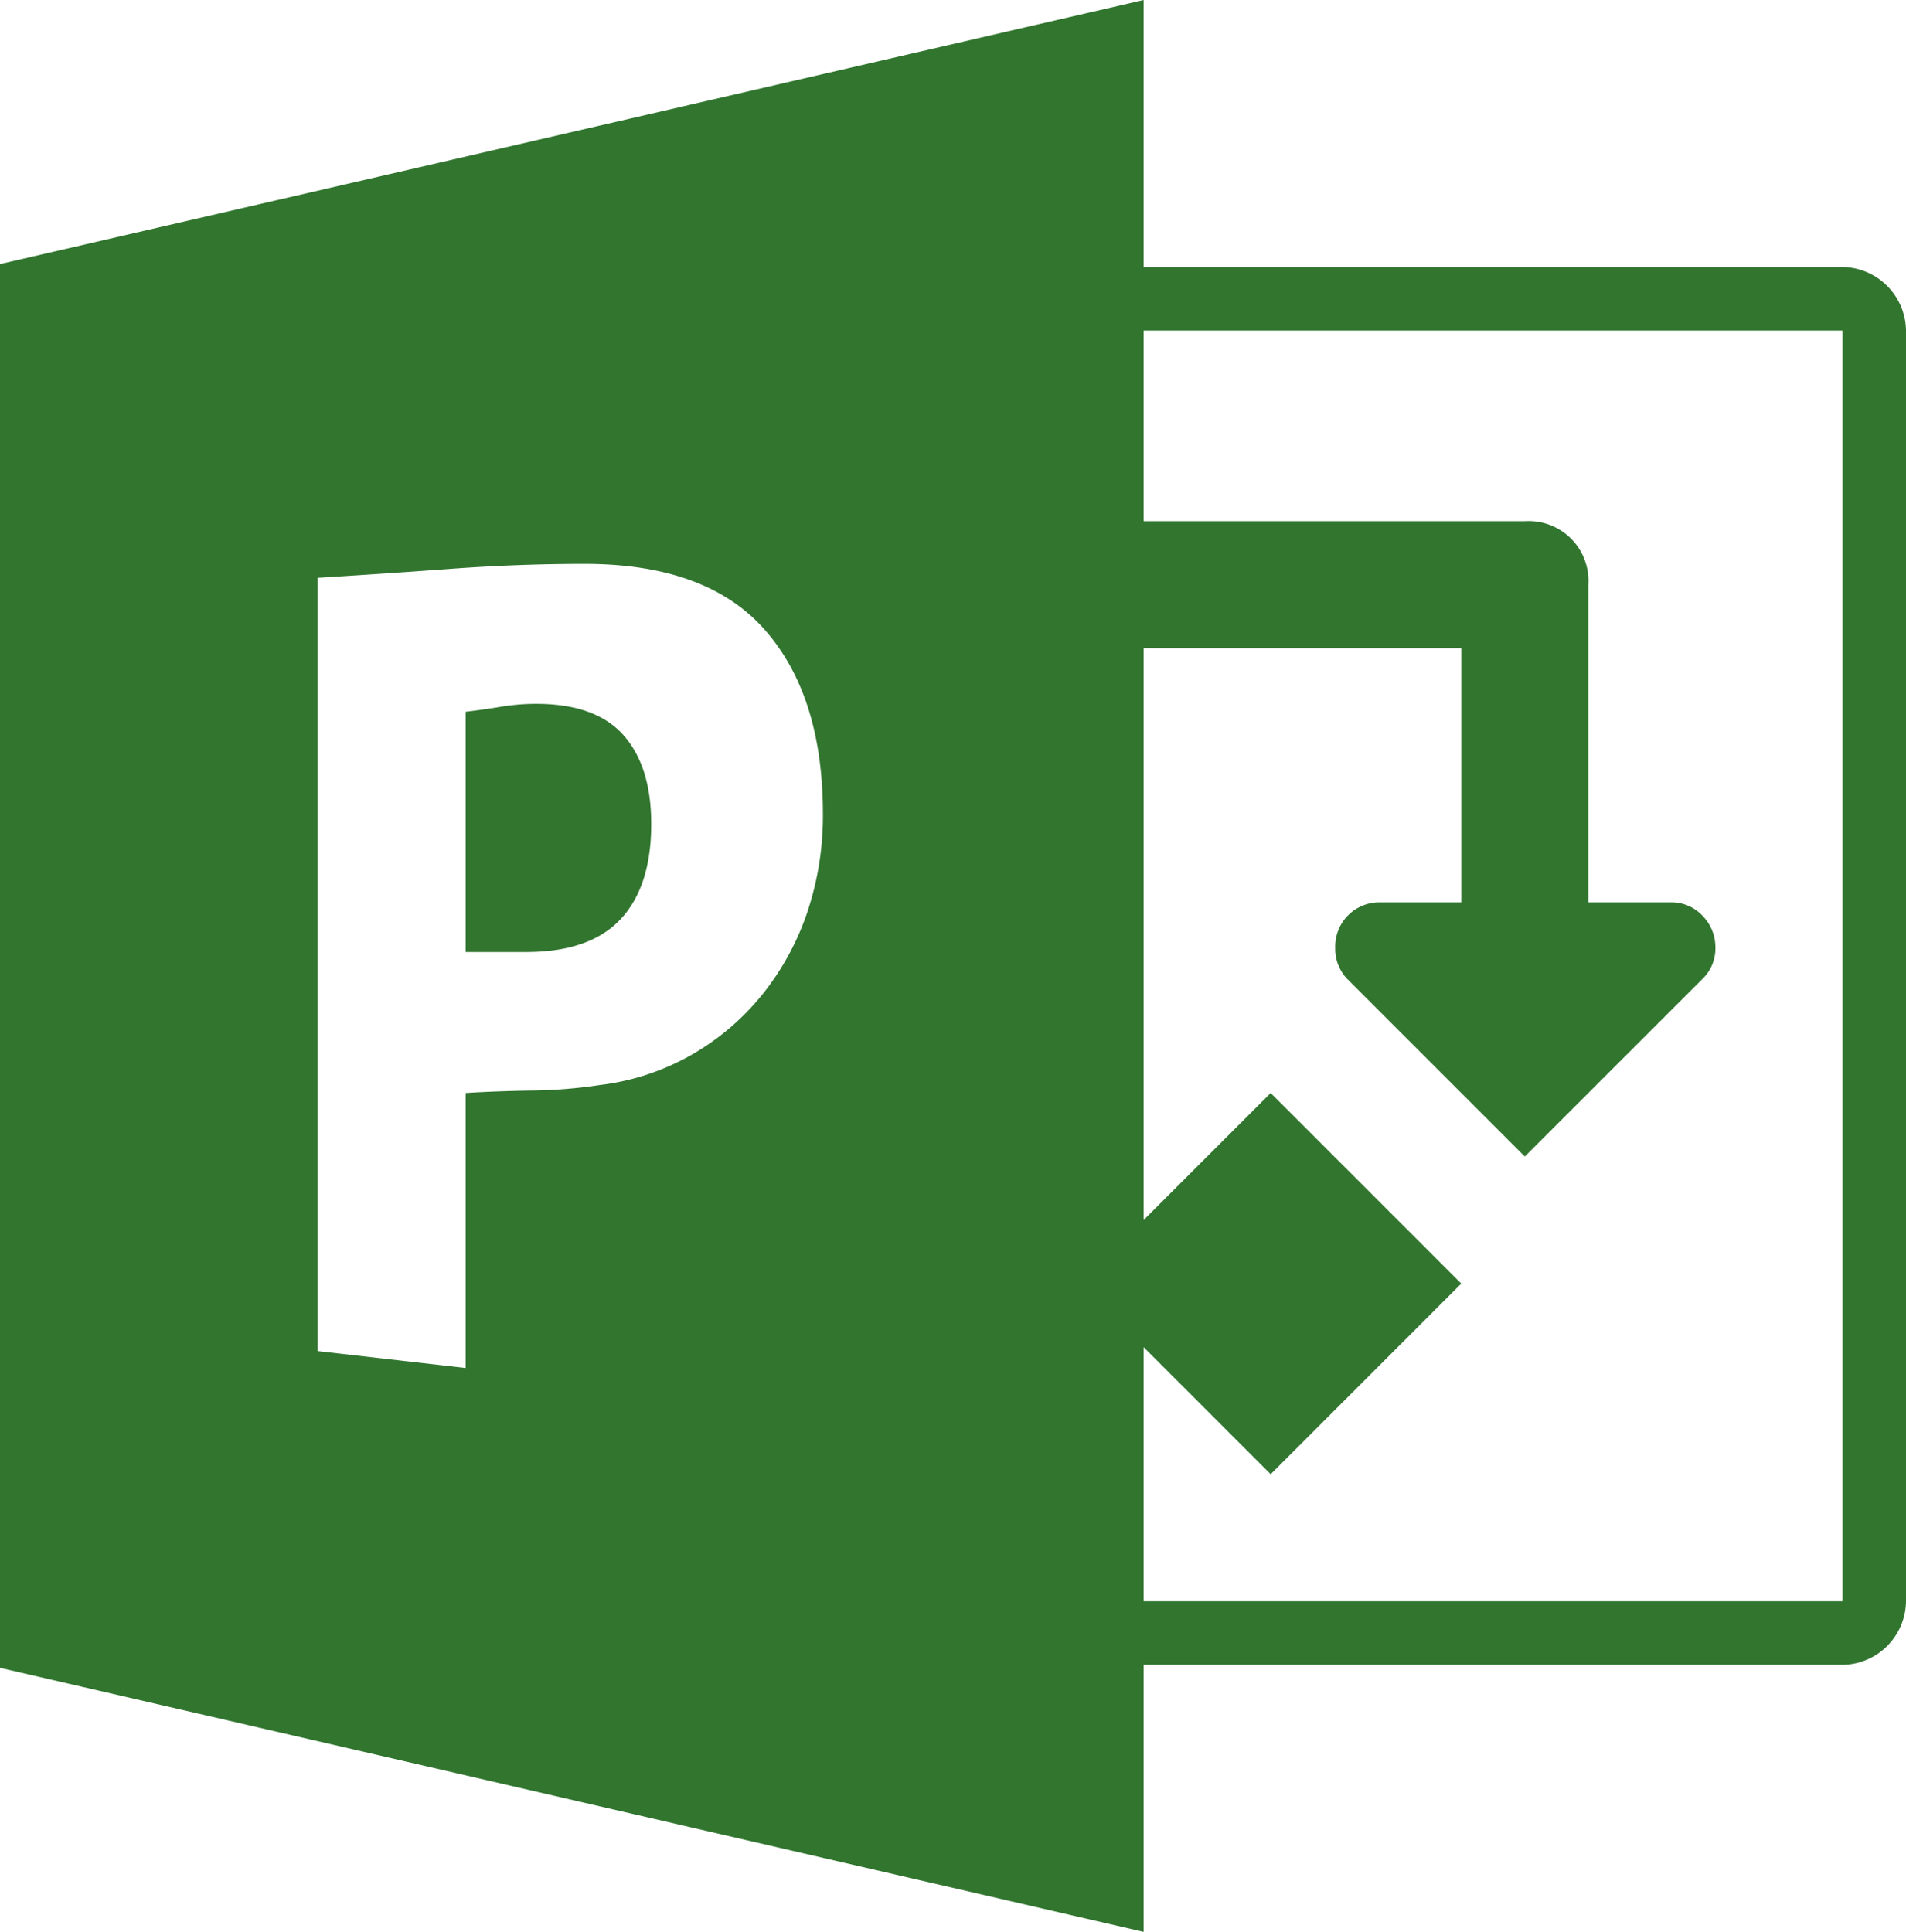 <svg xmlns="http://www.w3.org/2000/svg" viewBox="-6788 -3041.38 240 243.25"><defs><style>.a{fill:#31752f;}</style></defs><path class="a" d="M248,48V208a8.09,8.09,0,0,1-8,8H152v33.63L8,216.38V39.63L152,6.38V40h88a8.11,8.11,0,0,1,8,8ZM111.62,108.88q0-14.88-7.31-23.19T81.63,77.38q-8.38,0-16.82.62T48,79.13V176.5l18.63,2.13V144q4.13-.25,8.43-.31A61.458,61.458,0,0,0,83.5,143a30.72,30.72,0,0,0,11.81-3.94,31.61,31.61,0,0,0,8.81-7.62,33.89,33.89,0,0,0,5.57-10.31,38.2,38.2,0,0,0,1.93-12.25ZM90,110.13q0,7.88-3.87,12t-11.88,4.12H66.63V96c1.41-.17,2.87-.37,4.37-.62A27.339,27.339,0,0,1,75.5,95q7.5,0,11,3.94T90,110.13ZM240,208V48H152V72h48a7.53,7.53,0,0,1,8,8v40h10.38a5.33,5.33,0,0,1,4,1.69,5.65,5.65,0,0,1,1.62,4.06,5.32,5.32,0,0,1-1.62,3.88L200,152l-22.25-22.25a5.44,5.44,0,0,1-1.62-4,5.56,5.56,0,0,1,5.75-5.75H192V88H152v72l16-16,24,24-24,24-16-16v32Z" transform="translate(-6796 -3047.76)"/></svg>
